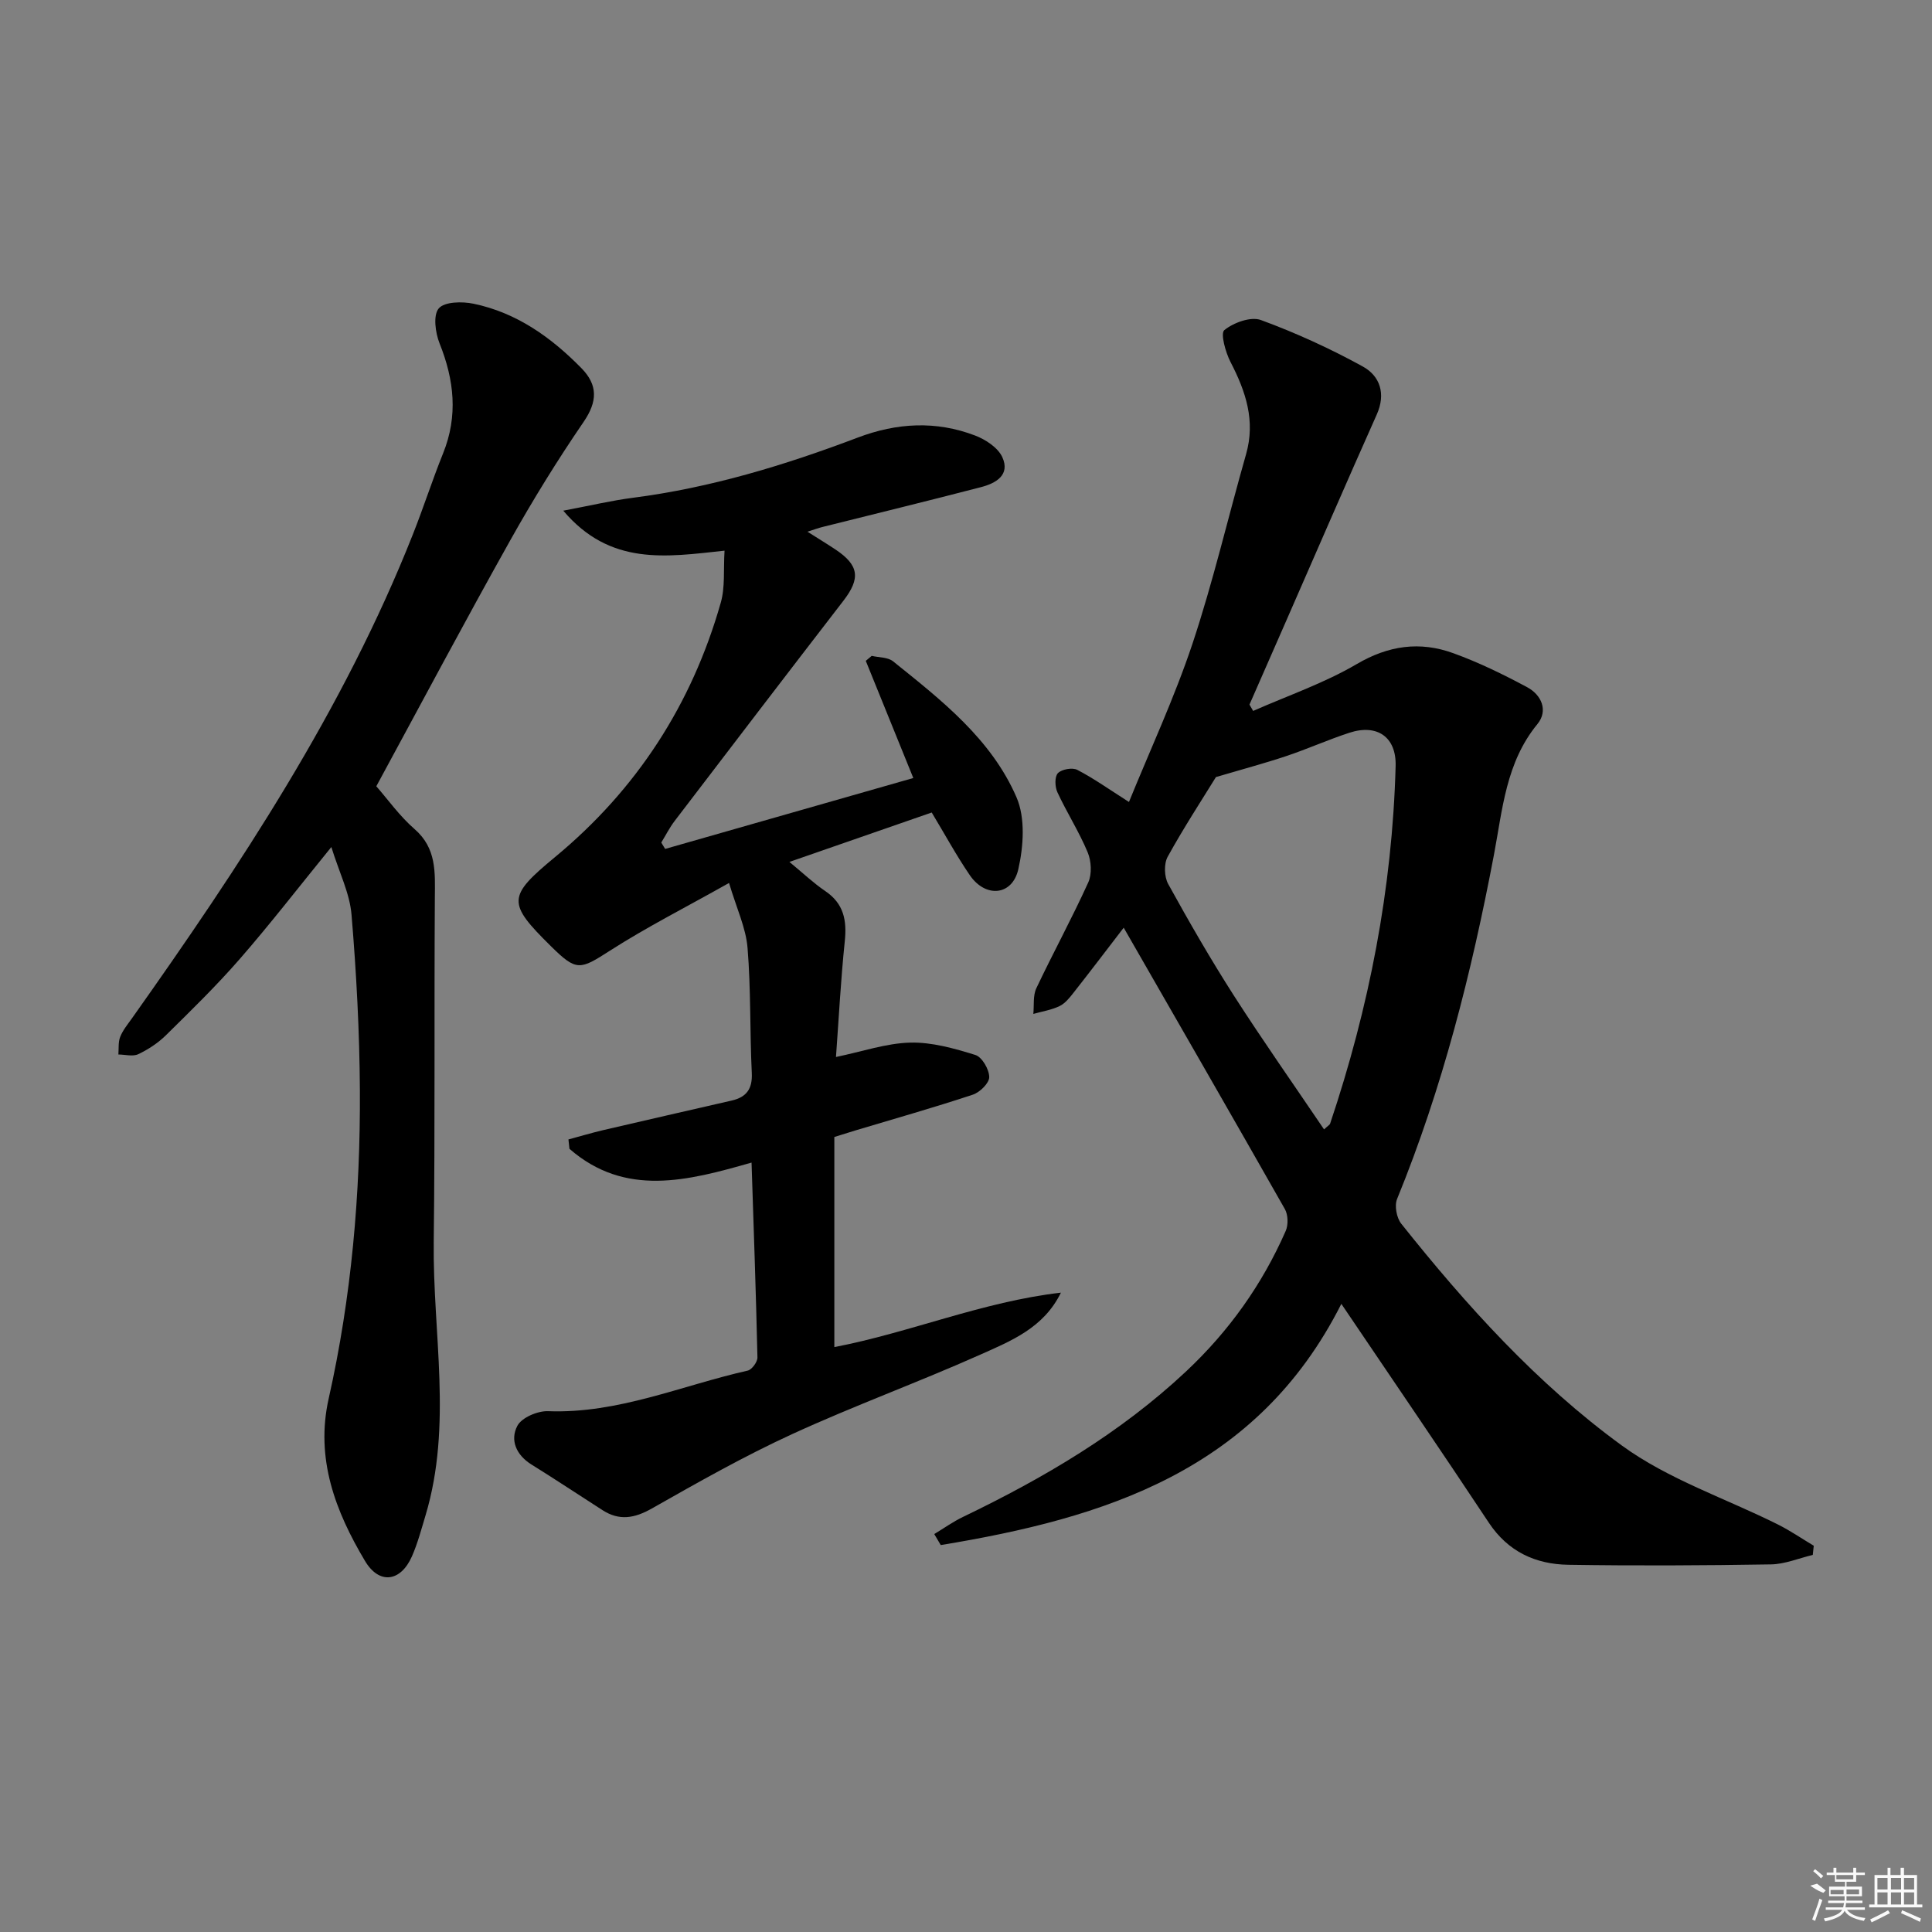<svg enable-background="new 0 0 400 400" viewBox="0 0 400 400" xmlns="http://www.w3.org/2000/svg"><rect x="0" y="0" width="400" height="400" fill="#808080" stroke="none"/><path d="m232.65 192.07c-3.53 4.59-6.94 9.09-10.43 13.52-.81 1.04-1.74 2.18-2.87 2.72-1.68.8-3.6 1.1-5.41 1.61.18-1.78-.1-3.79.62-5.31 3.48-7.35 7.39-14.5 10.75-21.91.79-1.74.64-4.43-.12-6.24-1.78-4.27-4.32-8.23-6.27-12.44-.52-1.13-.59-3.23.11-3.95.79-.81 2.99-1.2 4.01-.68 3.44 1.79 6.63 4.06 10.7 6.65 4.33-10.66 9.38-21.49 13.14-32.74 4.29-12.88 7.37-26.17 11.1-39.24 1.99-6.95-.06-13.02-3.21-19.1-1.04-2.02-2.13-5.94-1.28-6.62 1.92-1.55 5.48-2.85 7.57-2.08 7.24 2.66 14.33 5.9 21.09 9.62 3.56 1.96 4.82 5.64 2.89 9.95-6.35 14.23-12.54 28.54-18.79 42.81-2.52 5.75-5.04 11.49-7.56 17.24.25.44.51.87.76 1.31 7.18-3.17 14.71-5.75 21.43-9.69 6.61-3.88 13.1-4.77 19.99-2.27 5.28 1.91 10.38 4.4 15.33 7.06 2.96 1.59 4.38 4.85 2.1 7.63-6.53 7.95-7.22 17.69-9 27.08-4.62 24.34-10.65 48.25-20.05 71.24-.57 1.39-.1 3.9.86 5.11 13.52 16.98 28.13 33.14 45.65 45.91 9.65 7.04 21.55 10.97 32.38 16.39 2.55 1.28 4.92 2.91 7.38 4.38-.07.63-.13 1.26-.2 1.9-2.88.68-5.76 1.91-8.65 1.96-13.99.23-27.98.3-41.97.08-6.78-.11-12.47-2.7-16.46-8.72-9.82-14.83-19.87-29.51-30.53-45.3-17.45 34.6-49.02 44.35-82.94 49.94-.45-.76-.89-1.52-1.34-2.28 1.98-1.19 3.88-2.56 5.95-3.55 16.71-8.04 32.55-17.34 46.18-30.12 8.88-8.33 15.76-17.99 20.63-29.08.56-1.27.5-3.34-.17-4.53-10.98-19.34-22.09-38.61-33.37-58.26zm41.48 41.76c.79-.74 1.17-.93 1.26-1.2 8.07-24.03 12.88-48.68 13.56-74.06.16-5.99-3.83-8.74-9.58-6.86-4.41 1.44-8.67 3.36-13.07 4.83-4.42 1.48-8.93 2.68-14.55 4.34-2.82 4.58-6.64 10.42-10 16.51-.8 1.46-.71 4.14.11 5.63 4.33 7.85 8.81 15.63 13.65 23.18 5.98 9.31 12.35 18.36 18.62 27.63z"/><path d="m150.01 114.01c-12.09 1.3-23.66 3.21-33.39-8.28 5.59-1.05 9.98-2.1 14.42-2.67 16.07-2.07 31.44-6.74 46.51-12.45 8.14-3.09 16.24-3.53 24.33-.44 2.18.83 4.72 2.5 5.63 4.46 1.71 3.72-1.35 5.44-4.42 6.23-10.92 2.84-21.88 5.51-32.82 8.25-.77.19-1.52.47-3.1.97 2.33 1.48 4.08 2.54 5.78 3.67 4.93 3.28 5.24 6 1.66 10.64-11.69 15.15-23.31 30.36-34.93 45.58-1.06 1.39-1.85 2.97-2.77 4.47.27.44.53.88.8 1.32 16.91-4.83 33.83-9.67 51.38-14.68-3.26-8.04-6.55-16.15-9.84-24.26.41-.34.82-.68 1.23-1.03 1.49.35 3.34.26 4.42 1.13 10.01 8.04 20.33 16.08 25.56 28.16 1.85 4.27 1.45 10.14.37 14.89-1.25 5.51-6.8 5.97-10.04 1.23-2.8-4.1-5.18-8.49-7.89-12.98-9.56 3.32-19.07 6.62-29.46 10.23 2.91 2.4 5.02 4.41 7.4 6.02 3.86 2.6 4.52 6.08 4.06 10.43-.82 7.91-1.23 15.86-1.82 23.94 5.45-1.13 10.4-2.85 15.38-2.98 4.49-.11 9.12 1.21 13.48 2.56 1.38.43 2.85 2.97 2.87 4.57.02 1.24-1.94 3.17-3.4 3.65-8.02 2.66-16.16 4.96-24.26 7.39-1.27.38-2.52.78-4.41 1.37v43.5c15.59-2.98 30.69-9.4 46.91-11.27-3.57 7.31-10.33 9.99-16.68 12.83-12.89 5.75-26.19 10.59-39.01 16.48-9.93 4.56-19.49 9.98-29.01 15.38-3.6 2.04-6.73 2.58-10.21.34-4.9-3.14-9.74-6.36-14.68-9.43-3.19-1.98-4.51-5.07-2.94-8.04.9-1.7 4.19-3.1 6.34-3.02 14.5.55 27.63-5.31 41.34-8.4.86-.19 2.04-1.8 2.02-2.72-.3-13.41-.78-26.82-1.22-40.35-13.22 3.78-26.17 7.2-37.7-2.85-.07-.65-.14-1.3-.21-1.94 2.4-.65 4.78-1.36 7.2-1.93 8.87-2.07 17.75-4.09 26.63-6.13 3.02-.7 4.29-2.4 4.13-5.69-.42-8.64-.17-17.32-.88-25.93-.34-4.12-2.25-8.12-3.83-13.42-8.97 5.05-17.07 9.15-24.68 14.03-6.19 3.97-6.88 4.32-12.2-.94-9.07-8.96-9.04-10.27.85-18.45 16.92-13.99 28.32-31.6 34.31-52.65.93-3.23.54-6.81.79-10.79z"/><path d="m77.91 162.79c2.38 2.71 4.82 6.17 7.93 8.87 4.57 3.98 4.23 8.94 4.19 14.16-.15 23.78.05 47.56-.23 71.34-.22 18.86 3.91 37.86-1.69 56.56-.86 2.86-1.63 5.78-2.82 8.5-2.33 5.29-6.77 5.91-9.72.96-6.14-10.29-10.31-21.21-7.52-33.62 4.72-21.01 6.58-42.35 6.46-63.83-.07-12.12-.72-24.27-1.73-36.35-.37-4.44-2.54-8.73-4.18-14.01-6.85 8.42-12.7 16-18.98 23.2-4.8 5.51-10.06 10.64-15.28 15.78-1.63 1.6-3.65 2.93-5.72 3.91-1.13.53-2.72.07-4.11.06.1-1.23-.06-2.56.38-3.66.54-1.36 1.52-2.55 2.39-3.77 22.42-31.66 43.83-63.92 58.2-100.25 2.2-5.55 4.03-11.26 6.26-16.79 3.12-7.74 2.3-15.18-.73-22.75-.88-2.21-1.37-5.85-.17-7.25 1.19-1.4 4.85-1.46 7.19-.97 8.92 1.85 16.09 6.96 22.36 13.36 3.42 3.49 3.32 6.9.44 11.11-5.43 7.93-10.5 16.15-15.2 24.54-9.34 16.67-18.31 33.55-27.72 50.9z"/><g fill="#fafafa"><path d="m374.8 390.4 1.4-.4c.7.5 1.3 1 1.8 1.4l-.5.5c-1.5-.6-2.1-1.1-2.7-1.5zm1 7.3-.6-.3c.5-1.4 1.1-2.8 1.5-4.3.2.1.4.2.6.3-.5 1.3-1 2.8-1.5 4.3zm-.4-10.3.4-.4c.4.3 1 .8 1.7 1.4l-.5.5c-.4-.5-1-1-1.6-1.5zm2.5.3h1.7v-1h.6v1h3.5v-1h.6v1h1.8v.5h-1.8v1.4h-2v1h3.2v2h-3.2v.9h3.3v.5h-3.4c0 .3-.1.6-.1.9h4v.5h-3.7c.7.9 1.9 1.5 3.8 1.7-.1.2-.2.4-.3.6-2.1-.4-3.5-1.1-4-2.1-.4 1-1.8 1.7-4 2.2-.1-.2-.2-.4-.3-.6 2.1-.4 3.4-1 3.8-1.8h-3.4v-.5h3.6c.1-.3.1-.6.2-.9h-3.3v-.5h3.4c0-.3 0-.6 0-.9h-3.2v-2h3.3v-1h-2.1v-1.4h-1.7v-.5zm1.1 3.5v1h2.7c0-.3 0-.4 0-.4 0-.1 0-.2 0-.2 0-.1 0-.2 0-.3h-2.7zm1.2-3v.9h3.5v-.9zm4.7 3h-2.6v.6.4h2.6z"/><path d="m393.6 386.7h.6v1.5h2.7v6.1h1.1v.6h-11v-.6h1.1v-6.1h2.7v-1.5h.6v1.5h2.1v-1.5zm-2.7 8.8.4.6c-1.2.6-2.5 1.3-3.8 1.9-.1-.2-.2-.4-.3-.6 1.2-.6 2.5-1.2 3.7-1.9zm-2.2-6.7v2.4h2.1v-2.4zm0 3v2.5h2.1v-2.5zm2.8-3v2.4h2.1v-2.4zm0 3v2.5h2.1v-2.5zm6 6.1c-1.4-.7-2.7-1.3-3.9-1.8l.2-.6c1.5.6 2.7 1.2 3.9 1.7zm-1.2-9.1h-2.1v2.4h2.1zm-2.1 3v2.5h2.1v-2.5z"/></g></svg>